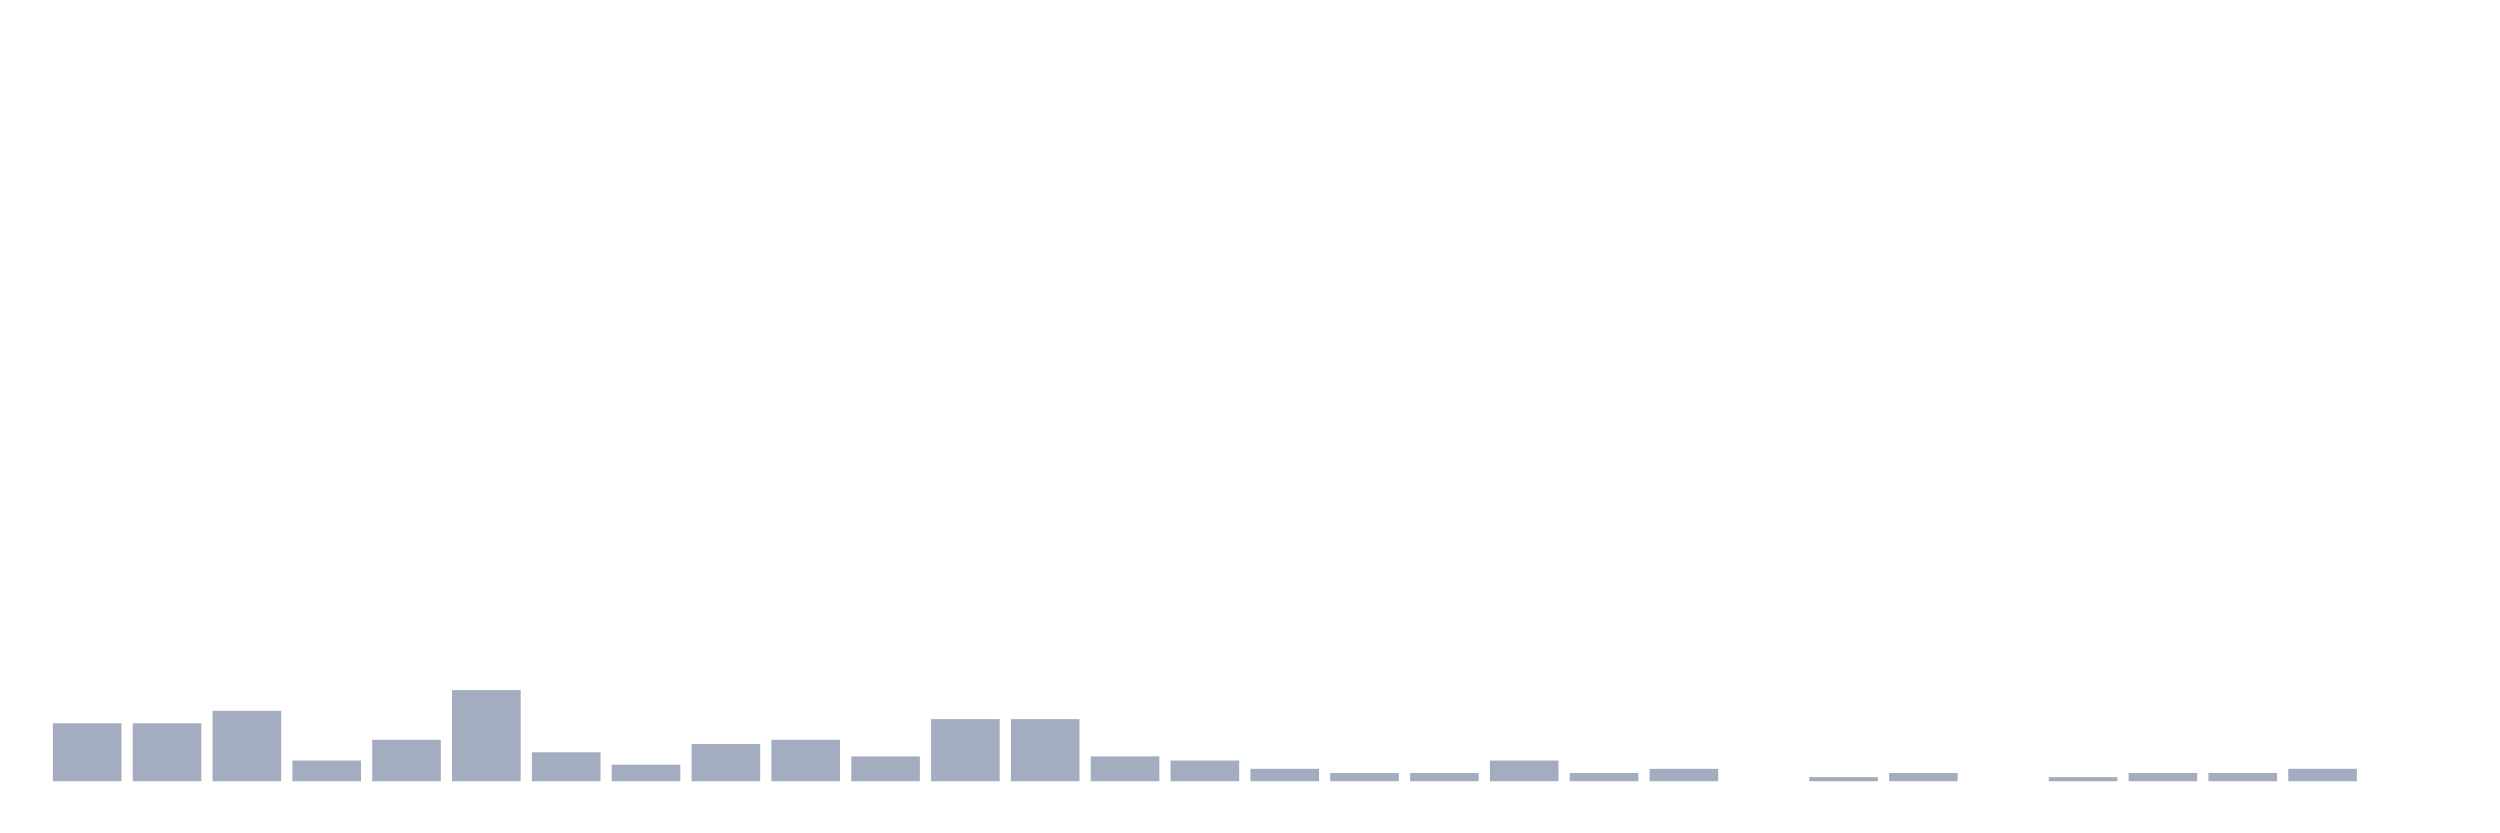 <svg xmlns="http://www.w3.org/2000/svg" viewBox="0 0 480 160"><g transform="translate(10,10)"><rect class="bar" x="0.153" width="13.175" y="128.864" height="11.136" fill="rgb(164,173,192)"></rect><rect class="bar" x="15.482" width="13.175" y="128.864" height="11.136" fill="rgb(164,173,192)"></rect><rect class="bar" x="30.81" width="13.175" y="126.477" height="13.523" fill="rgb(164,173,192)"></rect><rect class="bar" x="46.138" width="13.175" y="136.023" height="3.977" fill="rgb(164,173,192)"></rect><rect class="bar" x="61.466" width="13.175" y="132.045" height="7.955" fill="rgb(164,173,192)"></rect><rect class="bar" x="76.794" width="13.175" y="122.5" height="17.5" fill="rgb(164,173,192)"></rect><rect class="bar" x="92.123" width="13.175" y="134.432" height="5.568" fill="rgb(164,173,192)"></rect><rect class="bar" x="107.451" width="13.175" y="136.818" height="3.182" fill="rgb(164,173,192)"></rect><rect class="bar" x="122.779" width="13.175" y="132.841" height="7.159" fill="rgb(164,173,192)"></rect><rect class="bar" x="138.107" width="13.175" y="132.045" height="7.955" fill="rgb(164,173,192)"></rect><rect class="bar" x="153.436" width="13.175" y="135.227" height="4.773" fill="rgb(164,173,192)"></rect><rect class="bar" x="168.764" width="13.175" y="128.068" height="11.932" fill="rgb(164,173,192)"></rect><rect class="bar" x="184.092" width="13.175" y="128.068" height="11.932" fill="rgb(164,173,192)"></rect><rect class="bar" x="199.42" width="13.175" y="135.227" height="4.773" fill="rgb(164,173,192)"></rect><rect class="bar" x="214.748" width="13.175" y="136.023" height="3.977" fill="rgb(164,173,192)"></rect><rect class="bar" x="230.077" width="13.175" y="137.614" height="2.386" fill="rgb(164,173,192)"></rect><rect class="bar" x="245.405" width="13.175" y="138.409" height="1.591" fill="rgb(164,173,192)"></rect><rect class="bar" x="260.733" width="13.175" y="138.409" height="1.591" fill="rgb(164,173,192)"></rect><rect class="bar" x="276.061" width="13.175" y="136.023" height="3.977" fill="rgb(164,173,192)"></rect><rect class="bar" x="291.39" width="13.175" y="138.409" height="1.591" fill="rgb(164,173,192)"></rect><rect class="bar" x="306.718" width="13.175" y="137.614" height="2.386" fill="rgb(164,173,192)"></rect><rect class="bar" x="322.046" width="13.175" y="140" height="0" fill="rgb(164,173,192)"></rect><rect class="bar" x="337.374" width="13.175" y="139.205" height="0.795" fill="rgb(164,173,192)"></rect><rect class="bar" x="352.702" width="13.175" y="138.409" height="1.591" fill="rgb(164,173,192)"></rect><rect class="bar" x="368.031" width="13.175" y="140" height="0" fill="rgb(164,173,192)"></rect><rect class="bar" x="383.359" width="13.175" y="139.205" height="0.795" fill="rgb(164,173,192)"></rect><rect class="bar" x="398.687" width="13.175" y="138.409" height="1.591" fill="rgb(164,173,192)"></rect><rect class="bar" x="414.015" width="13.175" y="138.409" height="1.591" fill="rgb(164,173,192)"></rect><rect class="bar" x="429.344" width="13.175" y="137.614" height="2.386" fill="rgb(164,173,192)"></rect><rect class="bar" x="444.672" width="13.175" y="140" height="0" fill="rgb(164,173,192)"></rect></g></svg>